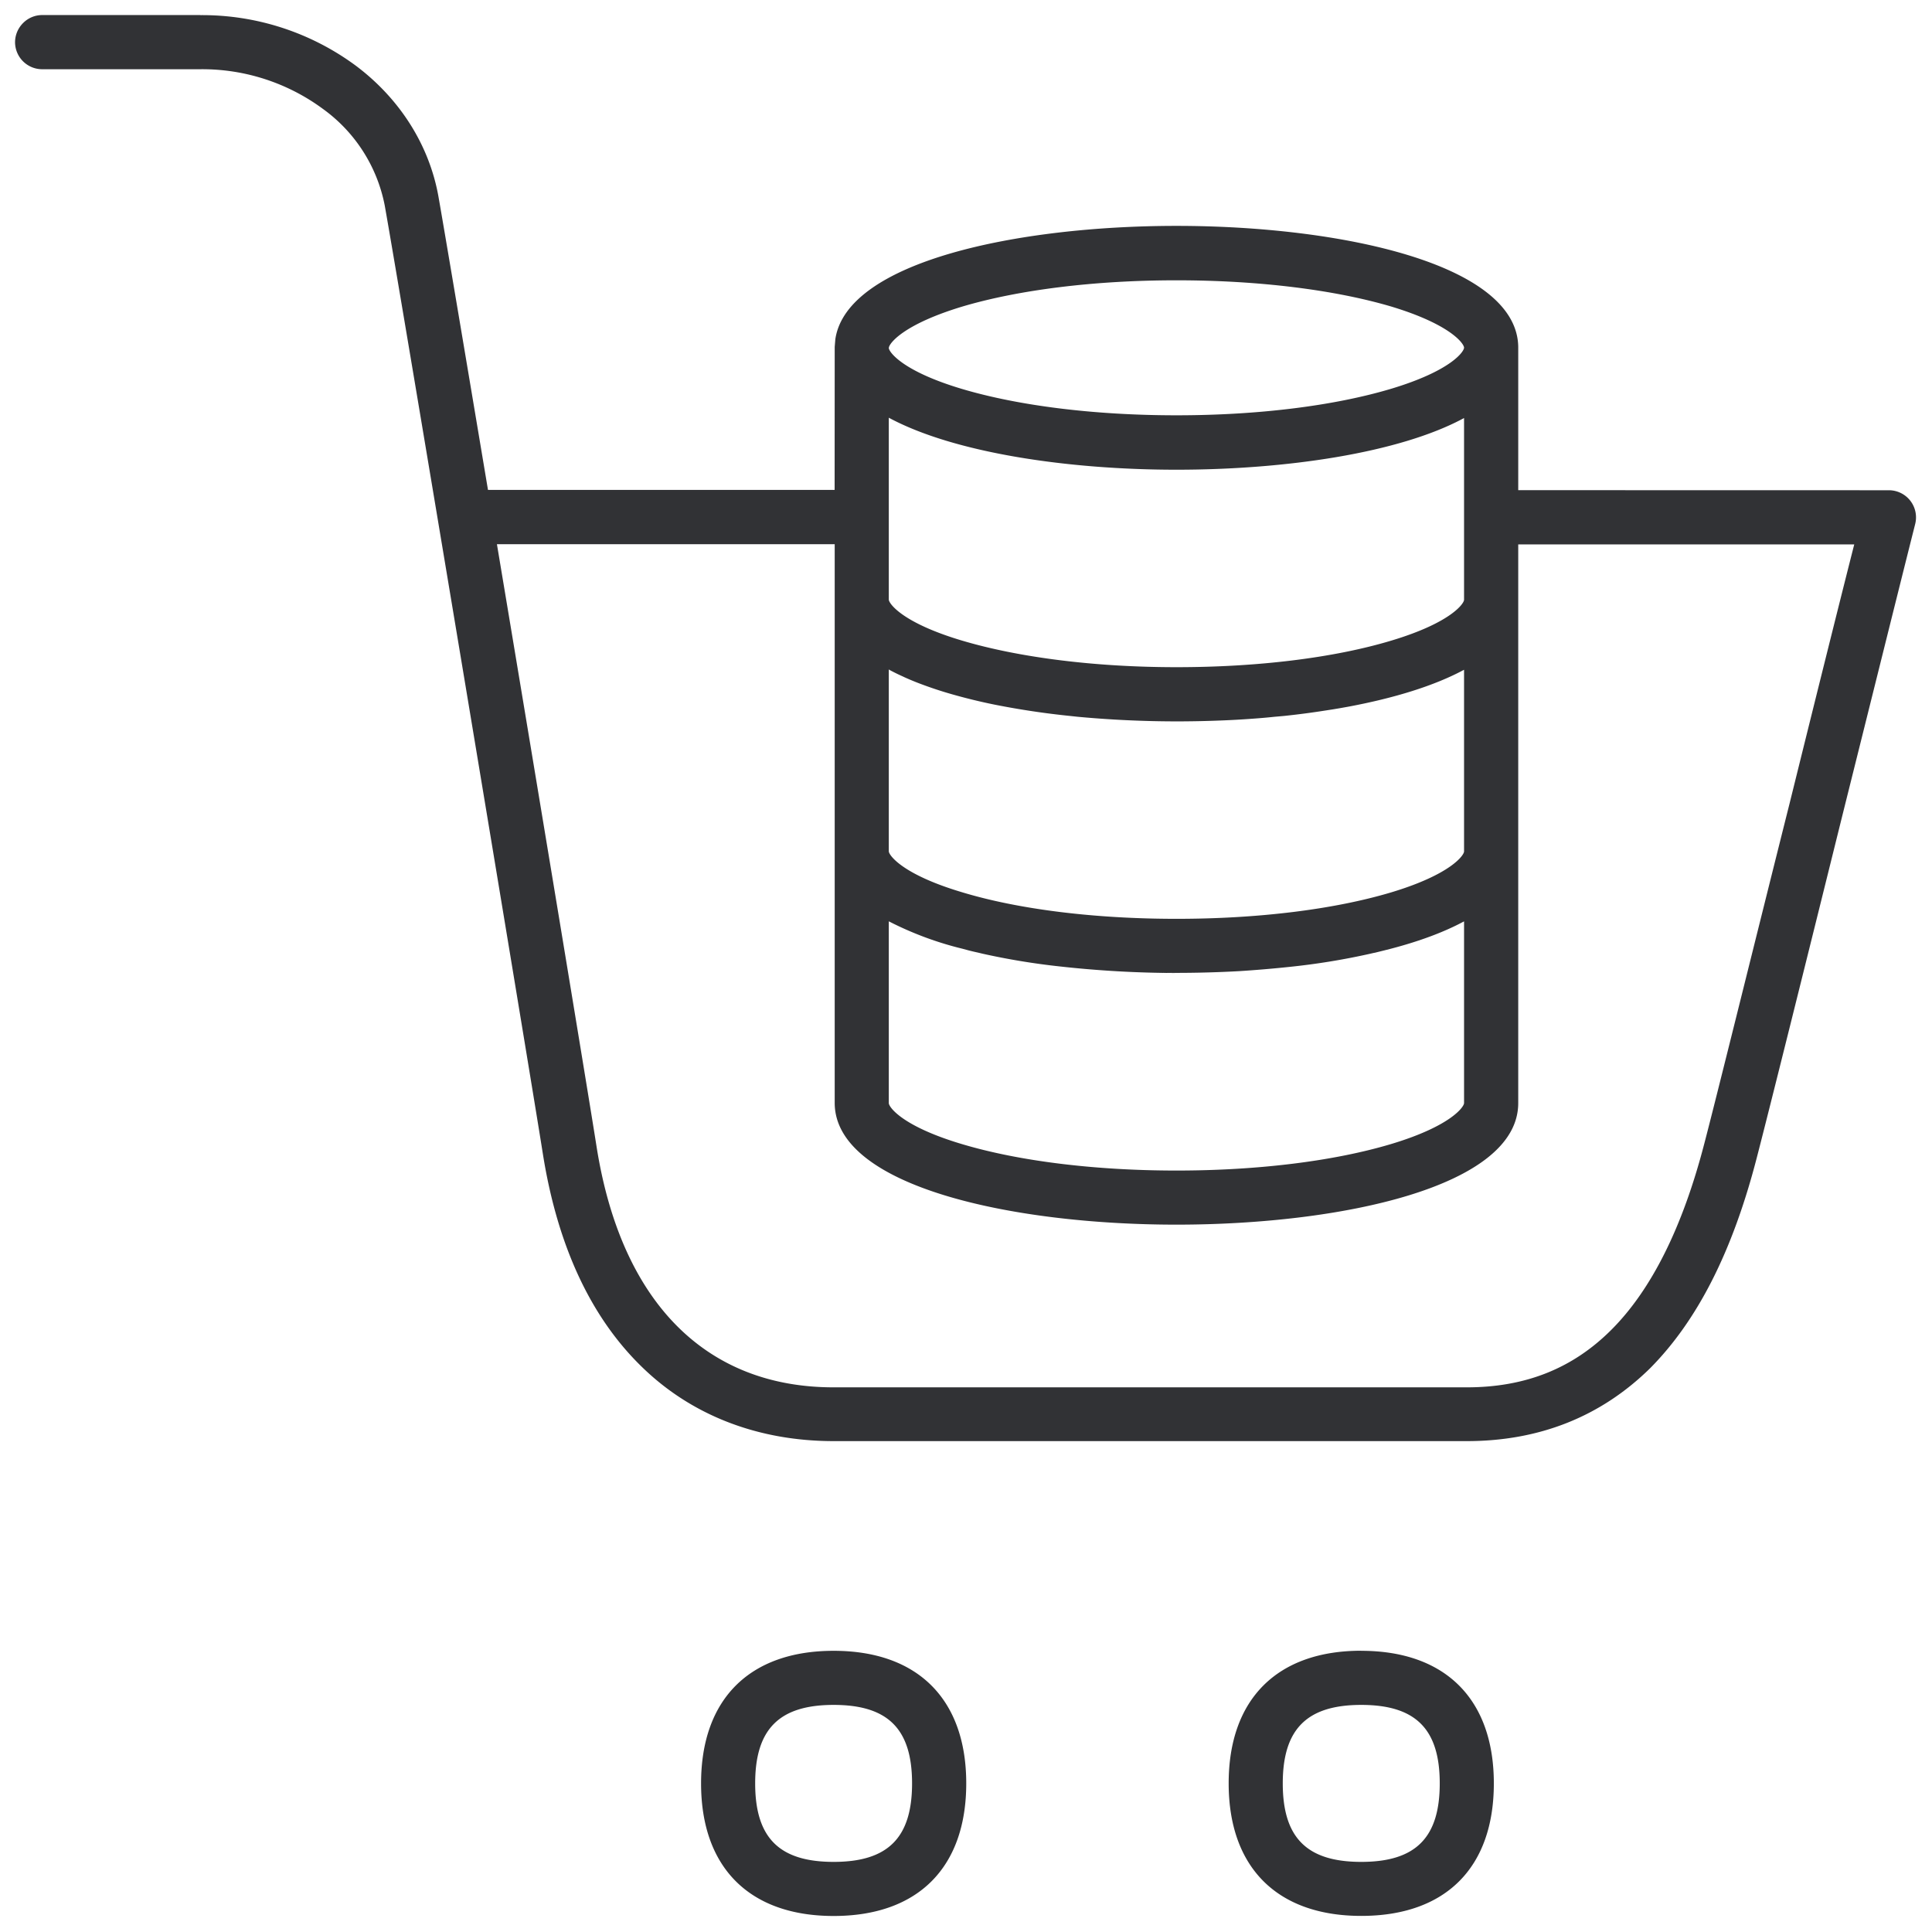 <svg width="24" height="24" viewBox="0 0 24 24" xmlns="http://www.w3.org/2000/svg"><path d="M10.356 20.507c1.045 0 1.647.602 1.647 1.647s-.599 1.647-1.647 1.647c-1.046 0-1.647-.602-1.647-1.647s.601-1.647 1.647-1.647zm6.554 0c1.046 0 1.647.602 1.647 1.647S17.96 23.8 16.91 23.8c-1.045 0-1.647-.602-1.647-1.647s.602-1.647 1.647-1.647zm-6.554.672c-.676 0-.975.3-.975.975 0 .676.299.975.975.975.675 0 .974-.3.974-.975 0-.676-.299-.975-.974-.975zm6.554 0c-.675 0-.975.3-.975.975 0 .676.3.975.975.975.676 0 .975-.3.975-.975 0-.676-.3-.975-.975-.975zM2.49.188a3.21 3.21 0 011.93.628c.547.41.91.985 1.025 1.617.068.384.317 1.862.617 3.653h4.306l.001-1.764v-.013l.008-.096c.144-.965 2.264-1.407 4.237-1.407 2.035 0 4.227.47 4.246 1.5v1.783l4.605.001a.337.337 0 01.326.42c-.185.733-.535 2.141-.908 3.634-.45 1.815-.917 3.69-1.059 4.235-.302 1.17-.739 2.027-1.327 2.619-.609.598-1.372.904-2.276.904h-7.865c-.918 0-1.732-.306-2.347-.888-.655-.618-1.079-1.516-1.264-2.672-.17-1.079-1.774-10.72-1.966-11.791a1.932 1.932 0 00-.766-1.197A2.524 2.524 0 002.49.86H.524A.337.337 0 01.187.524C.188.339.34.187.524.187H2.49zm16.37 13.515c0 1.04-2.199 1.51-4.246 1.51-2.043 0-4.245-.474-4.245-1.513V6.76H6.173c.52 3.112 1.136 6.833 1.237 7.479.303 1.93 1.351 2.995 2.945 2.995h7.865c.73 0 1.318-.235 1.798-.716.498-.498.884-1.274 1.153-2.31.142-.54.605-2.416 1.06-4.228.308-1.244.604-2.434.803-3.217H18.86v6.941zm-.672-2.258c-.252.136-.563.25-.912.341l-.075.019-.121.03c-.02.003-.037.008-.056.012a8.609 8.609 0 01-1.005.164 15.02 15.02 0 01-.627.053 14.4 14.4 0 01-1.004.02l.226.003a13.333 13.333 0 01-1.453-.082 8.737 8.737 0 01-.956-.158l-.054-.013a3.115 3.115 0 01-.123-.029l-.07-.019a4.148 4.148 0 01-.917-.341v2.258c0 .048.162.286.904.508.706.212 1.654.33 2.67.33 1.015 0 1.96-.118 2.668-.33.747-.225.904-.464.904-.508v-2.258zm-7.147-3.13v2.26c0 .046.162.285.904.507.706.215 1.654.332 2.67.332 1.015 0 1.96-.117 2.668-.329.747-.225.904-.464.904-.508V8.32c-.37.2-.87.352-1.434.458l-.112.02-.09.015-.097.015a9.967 9.967 0 01-.506.066l-.114.01a7.43 7.43 0 01-.274.024 10.915 10.915 0 01-.415.023 13.342 13.342 0 01-1.758-.047l-.093-.01a10.036 10.036 0 01-.93-.139l-.015-.003a7.082 7.082 0 01-.514-.125 4.916 4.916 0 01-.406-.134l-.021-.008a3.334 3.334 0 01-.17-.071l-.021-.01a2.584 2.584 0 01-.16-.078l-.016-.01zm0-3.126v2.259c0 .047.162.286.904.508.706.211 1.654.332 2.67.332 1.015 0 1.96-.117 2.668-.33.747-.224.904-.463.904-.507V5.193c-.806.437-2.225.642-3.573.642-1.348 0-2.763-.209-3.573-.646zm3.573-1.707c-1.011 0-1.96.117-2.669.329-.69.21-.878.43-.901.498l-.003.013c0 .047.162.286.904.508.706.211 1.654.329 2.67.329 1.015 0 1.96-.118 2.668-.33.747-.225.904-.463.904-.51 0-.047-.16-.286-.904-.511-.709-.209-1.653-.326-2.669-.326z" fill="#313235" fill-rule="nonzero"/></svg>